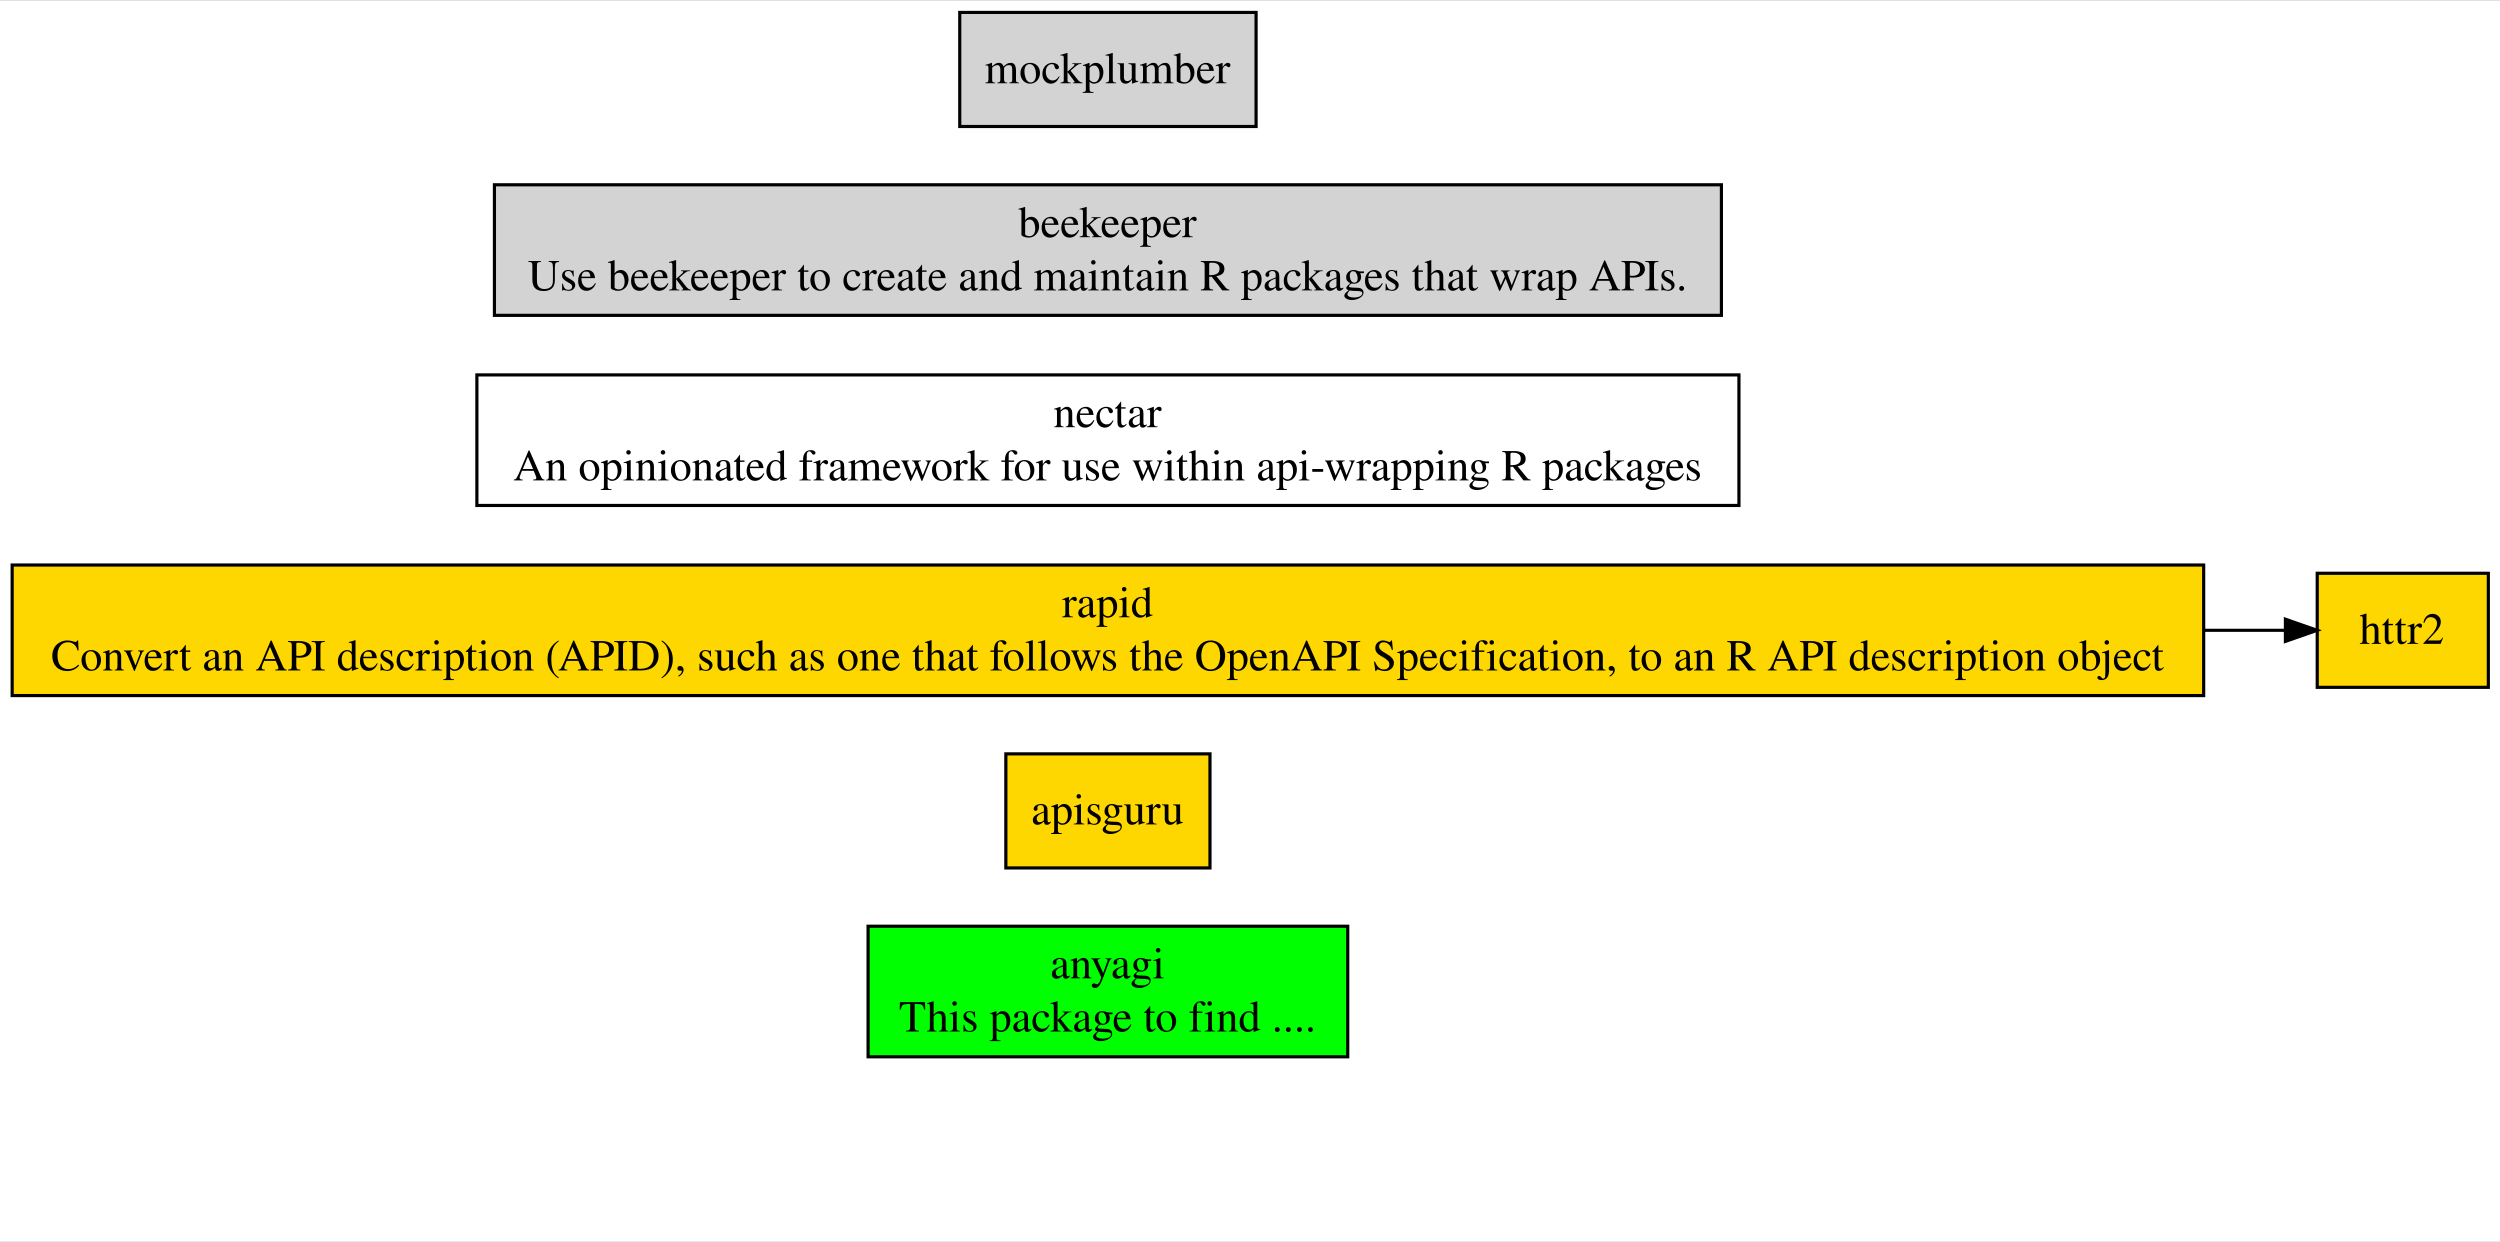 <?xml version="1.0" encoding="UTF-8"?>
<svg xmlns="http://www.w3.org/2000/svg" xmlns:xlink="http://www.w3.org/1999/xlink" width="789pt" height="392pt" viewBox="0 0 789 392" version="1.1">
<rect x="0" y="0" width="789" height="392" fill="#808080" stroke="none"/>
<defs>
<g>
<symbol overflow="visible" id="glyph0-0">
<path style="stroke:none;" d=""/>
</symbol>
<symbol overflow="visible" id="glyph0-1">
<path style="stroke:none;" d="M 6.188 -0.922 C 5.953 -0.734 5.781 -0.656 5.578 -0.656 C 5.25 -0.656 5.156 -0.859 5.156 -1.469 L 5.156 -4.203 C 5.156 -4.922 5.078 -5.328 4.875 -5.672 C 4.562 -6.172 3.969 -6.438 3.141 -6.438 C 1.812 -6.438 0.781 -5.75 0.781 -4.875 C 0.781 -4.547 1.047 -4.266 1.391 -4.266 C 1.719 -4.266 2.016 -4.547 2.016 -4.859 C 2.016 -4.906 2 -4.984 1.984 -5.078 C 1.953 -5.203 1.953 -5.312 1.953 -5.422 C 1.953 -5.797 2.391 -6.109 2.953 -6.109 C 3.641 -6.109 4.016 -5.703 4.016 -4.938 L 4.016 -4.094 C 1.875 -3.234 1.625 -3.109 1.016 -2.578 C 0.719 -2.297 0.516 -1.812 0.516 -1.359 C 0.516 -0.469 1.141 0.141 1.984 0.141 C 2.609 0.141 3.172 -0.156 4.031 -0.875 C 4.109 -0.141 4.359 0.141 4.922 0.141 C 5.406 0.141 5.703 -0.031 6.188 -0.562 Z M 4.016 -1.719 C 4.016 -1.297 3.953 -1.141 3.656 -0.984 C 3.297 -0.781 2.922 -0.672 2.625 -0.672 C 2.141 -0.672 1.75 -1.141 1.75 -1.75 L 1.75 -1.812 C 1.766 -2.641 2.375 -3.172 4.016 -3.75 Z M 4.016 -1.719 "/>
</symbol>
<symbol overflow="visible" id="glyph0-2">
<path style="stroke:none;" d="M 0.25 0 L 3.219 0 L 3.219 -0.203 C 2.516 -0.25 2.297 -0.438 2.297 -0.938 L 2.297 -4.875 C 2.969 -5.5 3.281 -5.672 3.734 -5.672 C 4.422 -5.672 4.766 -5.234 4.766 -4.312 L 4.766 -1.391 C 4.734 -0.469 4.562 -0.25 3.875 -0.203 L 3.875 0 L 6.797 0 L 6.797 -0.203 C 6.109 -0.281 5.953 -0.453 5.938 -1.141 L 5.938 -4.344 C 5.938 -5.656 5.312 -6.438 4.281 -6.438 C 3.641 -6.438 3.203 -6.203 2.25 -5.312 L 2.25 -6.406 L 2.156 -6.438 C 1.422 -6.172 0.953 -6.016 0.219 -5.812 L 0.219 -5.578 C 0.328 -5.609 0.453 -5.625 0.609 -5.625 C 1 -5.625 1.125 -5.422 1.125 -4.734 L 1.125 -1.266 C 1.109 -0.438 0.953 -0.25 0.25 -0.203 Z M 0.25 0 "/>
</symbol>
<symbol overflow="visible" id="glyph0-3">
<path style="stroke:none;" d="M 6.656 -6.297 L 4.766 -6.297 L 4.766 -6.094 C 5.203 -6.094 5.438 -5.969 5.438 -5.734 C 5.438 -5.688 5.422 -5.594 5.375 -5.5 L 4.016 -1.641 L 2.406 -5.188 C 2.328 -5.375 2.266 -5.578 2.266 -5.719 C 2.266 -5.969 2.484 -6.062 3.078 -6.094 L 3.078 -6.297 L 0.203 -6.297 L 0.203 -6.109 C 0.562 -6.047 0.797 -5.891 0.906 -5.656 L 2.5 -2.219 C 2.672 -1.828 2.688 -1.812 2.766 -1.688 C 3.156 -0.984 3.375 -0.469 3.375 -0.25 C 3.375 -0.031 3.047 0.828 2.812 1.266 C 2.609 1.609 2.312 1.875 2.109 1.875 C 2.031 1.875 1.906 1.844 1.75 1.781 C 1.5 1.688 1.25 1.625 1.016 1.625 C 0.688 1.625 0.422 1.891 0.422 2.234 C 0.422 2.703 0.859 3.047 1.453 3.047 C 2.406 3.047 3.047 2.281 3.828 0.25 L 5.984 -5.453 C 6.156 -5.906 6.312 -6.047 6.656 -6.094 Z M 6.656 -6.297 "/>
</symbol>
<symbol overflow="visible" id="glyph0-4">
<path style="stroke:none;" d="M 6.578 -5.438 L 6.578 -5.984 L 5.5 -5.984 C 5.203 -5.984 5.016 -6.016 4.734 -6.125 L 4.422 -6.234 C 4.062 -6.375 3.672 -6.438 3.297 -6.438 C 2 -6.438 0.969 -5.453 0.969 -4.156 C 0.969 -3.281 1.328 -2.75 2.266 -2.281 L 1.906 -1.953 C 1.609 -1.672 1.438 -1.516 1.406 -1.453 C 1.109 -1.141 1.016 -1 1.016 -0.75 C 1.016 -0.453 1.172 -0.297 1.766 -0.016 C 0.75 0.719 0.391 1.172 0.391 1.688 C 0.391 2.438 1.469 3.047 2.812 3.047 C 3.859 3.047 4.953 2.688 5.688 2.094 C 6.219 1.672 6.453 1.219 6.453 0.688 C 6.453 -0.188 5.797 -0.75 4.766 -0.812 L 2.953 -0.891 C 2.203 -0.922 1.859 -1.047 1.859 -1.281 C 1.859 -1.547 2.328 -2.047 2.703 -2.156 C 3.203 -2.109 3.469 -2.094 3.5 -2.094 C 4.016 -2.094 4.578 -2.297 5.016 -2.672 C 5.469 -3.062 5.688 -3.562 5.688 -4.25 C 5.688 -4.656 5.609 -4.984 5.422 -5.438 Z M 2.062 0.031 C 2.531 0.125 3.625 0.203 4.344 0.203 C 5.594 0.203 6.062 0.391 6.062 0.891 C 6.062 1.703 5 2.25 3.422 2.25 C 2.172 2.25 1.375 1.844 1.375 1.234 C 1.375 0.906 1.5 0.703 2.062 0.031 Z M 2.125 -4.734 C 2.125 -5.562 2.516 -6.047 3.156 -6.047 C 3.594 -6.047 3.969 -5.812 4.188 -5.391 C 4.453 -4.906 4.609 -4.266 4.609 -3.703 C 4.609 -2.922 4.219 -2.438 3.562 -2.438 C 2.703 -2.438 2.125 -3.344 2.125 -4.688 Z M 2.125 -4.734 "/>
</symbol>
<symbol overflow="visible" id="glyph0-5">
<path style="stroke:none;" d="M 0.219 0 L 3.547 0 L 3.547 -0.203 C 2.625 -0.281 2.516 -0.406 2.5 -1.422 L 2.5 -6.391 L 2.453 -6.438 L 0.281 -5.672 L 0.281 -5.453 L 0.391 -5.469 C 0.562 -5.5 0.734 -5.516 0.875 -5.516 C 1.203 -5.516 1.328 -5.297 1.328 -4.672 L 1.328 -1.422 C 1.297 -0.391 1.172 -0.25 0.219 -0.203 Z M 1.797 -9.562 C 1.406 -9.562 1.094 -9.234 1.094 -8.844 C 1.094 -8.438 1.406 -8.141 1.797 -8.141 C 2.219 -8.141 2.516 -8.438 2.516 -8.844 C 2.516 -9.25 2.203 -9.562 1.797 -9.562 Z M 1.797 -9.562 "/>
</symbol>
<symbol overflow="visible" id="glyph0-6">
<path style="stroke:none;" d="M 6.328 -0.266 C 5.188 -0.328 5 -0.484 4.984 -1.531 L 4.984 -8.688 L 5.734 -8.688 C 7.359 -8.656 7.656 -8.406 7.969 -6.891 L 8.297 -6.891 L 8.219 -9.266 L 0.328 -9.266 L 0.234 -6.891 L 0.578 -6.891 C 0.891 -8.406 1.188 -8.656 2.797 -8.688 L 3.562 -8.688 L 3.562 -1.688 C 3.547 -0.469 3.422 -0.344 2.234 -0.266 L 2.234 0 L 6.328 0 Z M 6.328 -0.266 "/>
</symbol>
<symbol overflow="visible" id="glyph0-7">
<path style="stroke:none;" d="M 6.812 -0.203 C 6.062 -0.344 5.984 -0.438 5.984 -1.422 L 5.984 -4.219 C 5.984 -5.688 5.406 -6.438 4.25 -6.438 C 3.438 -6.438 2.844 -6.109 2.203 -5.266 L 2.203 -9.516 L 2.125 -9.562 C 1.641 -9.391 1.281 -9.281 0.516 -9.062 L 0.141 -8.953 L 0.141 -8.719 C 0.203 -8.734 0.219 -8.734 0.312 -8.734 C 0.906 -8.734 1.016 -8.625 1.016 -8.016 L 1.016 -1.422 C 1 -0.422 0.922 -0.312 0.125 -0.203 L 0.125 0 L 3.156 0 L 3.156 -0.203 C 2.344 -0.281 2.219 -0.438 2.203 -1.422 L 2.203 -4.797 C 2.781 -5.453 3.203 -5.688 3.766 -5.688 C 4.453 -5.688 4.797 -5.188 4.797 -4.203 L 4.797 -1.422 C 4.781 -0.438 4.641 -0.281 3.844 -0.203 L 3.844 0 L 6.812 0 Z M 6.812 -0.203 "/>
</symbol>
<symbol overflow="visible" id="glyph0-8">
<path style="stroke:none;" d="M 4.406 -4.391 L 4.359 -6.312 L 4.203 -6.312 C 4.125 -6.203 4.062 -6.156 3.969 -6.156 C 3.891 -6.156 3.75 -6.188 3.594 -6.266 C 3.281 -6.375 2.953 -6.438 2.625 -6.438 C 1.516 -6.438 0.719 -5.719 0.719 -4.703 C 0.719 -3.922 1.156 -3.359 2.359 -2.688 L 3.156 -2.219 C 3.656 -1.953 3.891 -1.609 3.891 -1.172 C 3.891 -0.562 3.438 -0.172 2.734 -0.172 C 1.766 -0.172 1.281 -0.703 0.953 -2.125 L 0.734 -2.125 L 0.734 0.062 L 0.906 0.062 C 1.016 -0.078 1.062 -0.109 1.234 -0.109 C 1.391 -0.109 1.547 -0.078 1.875 0 C 2.25 0.078 2.625 0.141 2.891 0.141 C 3.984 0.141 4.875 -0.672 4.875 -1.656 C 4.875 -2.359 4.531 -2.812 3.703 -3.312 L 2.188 -4.219 C 1.797 -4.453 1.578 -4.781 1.578 -5.172 C 1.578 -5.734 2.016 -6.125 2.656 -6.125 C 3.453 -6.125 3.875 -5.656 4.203 -4.391 Z M 4.406 -4.391 "/>
</symbol>
<symbol overflow="visible" id="glyph0-9">
<path style="stroke:none;" d=""/>
</symbol>
<symbol overflow="visible" id="glyph0-10">
<path style="stroke:none;" d="M 0.062 3.031 L 3.453 3.031 L 3.453 2.781 C 2.406 2.766 2.234 2.625 2.219 1.734 L 2.219 -0.469 C 2.734 0 3.047 0.141 3.641 0.141 C 5.312 0.141 6.578 -1.422 6.578 -3.453 C 6.578 -5.188 5.594 -6.438 4.234 -6.438 C 3.453 -6.438 2.844 -6.109 2.219 -5.328 L 2.219 -6.406 L 2.141 -6.438 C 1.391 -6.141 0.891 -5.969 0.125 -5.719 L 0.125 -5.5 C 0.25 -5.516 0.344 -5.516 0.469 -5.516 C 0.953 -5.516 1.047 -5.375 1.047 -4.719 L 1.047 1.828 C 1.047 2.578 0.891 2.719 0.062 2.797 Z M 2.219 -4.672 C 2.219 -5.094 3.016 -5.594 3.656 -5.594 C 4.688 -5.594 5.375 -4.531 5.375 -2.891 C 5.375 -1.359 4.688 -0.312 3.688 -0.312 C 3.031 -0.312 2.219 -0.812 2.219 -1.234 Z M 2.219 -4.672 "/>
</symbol>
<symbol overflow="visible" id="glyph0-11">
<path style="stroke:none;" d="M 5.578 -2.188 C 4.906 -1.203 4.391 -0.875 3.594 -0.875 C 2.312 -0.875 1.422 -1.984 1.422 -3.594 C 1.422 -5.047 2.203 -6.031 3.328 -6.031 C 3.844 -6.031 4.016 -5.891 4.156 -5.359 L 4.234 -5.047 C 4.359 -4.641 4.609 -4.406 4.906 -4.406 C 5.281 -4.406 5.578 -4.672 5.578 -5 C 5.578 -5.781 4.594 -6.438 3.422 -6.438 C 2.734 -6.438 2.016 -6.156 1.438 -5.656 C 0.734 -5.047 0.344 -4.094 0.344 -2.969 C 0.344 -1.156 1.453 0.141 3.016 0.141 C 3.641 0.141 4.203 -0.078 4.703 -0.516 C 5.078 -0.844 5.344 -1.234 5.766 -2.062 Z M 5.578 -2.188 "/>
</symbol>
<symbol overflow="visible" id="glyph0-12">
<path style="stroke:none;" d="M 0.094 0 L 3.375 0 L 3.375 -0.203 L 3.094 -0.219 C 2.5 -0.266 2.344 -0.422 2.328 -0.938 L 2.328 -3.516 L 4.281 -0.891 C 4.344 -0.828 4.375 -0.75 4.422 -0.719 C 4.531 -0.578 4.578 -0.484 4.578 -0.422 C 4.578 -0.297 4.453 -0.203 4.281 -0.203 L 4.016 -0.203 L 4.016 0 L 7.062 0 L 7.062 -0.203 C 6.453 -0.25 6.016 -0.516 5.438 -1.234 L 3.297 -3.953 L 3.703 -4.328 C 5.453 -5.891 5.828 -6.125 6.719 -6.094 L 6.719 -6.297 L 3.859 -6.297 L 3.859 -6.109 C 4.406 -6.094 4.562 -6.031 4.562 -5.859 C 4.562 -5.719 4.438 -5.547 4.234 -5.359 L 2.328 -3.656 L 2.328 -9.531 L 2.266 -9.562 C 1.719 -9.391 1.312 -9.266 0.516 -9.062 L 0.094 -8.953 L 0.094 -8.719 C 0.281 -8.734 0.406 -8.75 0.547 -8.75 C 1.016 -8.75 1.141 -8.562 1.141 -7.891 L 1.141 -1.141 C 1.141 -0.406 1.094 -0.359 0.094 -0.203 Z M 0.094 0 "/>
</symbol>
<symbol overflow="visible" id="glyph0-13">
<path style="stroke:none;" d="M 5.719 -2.297 C 5.047 -1.234 4.438 -0.828 3.547 -0.828 C 2.75 -0.828 2.141 -1.234 1.734 -2.031 C 1.484 -2.562 1.391 -3.016 1.359 -3.875 L 5.672 -3.875 C 5.562 -4.781 5.422 -5.188 5.062 -5.641 C 4.641 -6.141 4 -6.438 3.281 -6.438 C 2.578 -6.438 1.922 -6.188 1.391 -5.719 C 0.734 -5.141 0.344 -4.141 0.344 -3 C 0.344 -1.062 1.359 0.141 2.969 0.141 C 4.297 0.141 5.344 -0.688 5.938 -2.203 Z M 1.391 -4.328 C 1.547 -5.422 2.016 -5.938 2.875 -5.938 C 3.719 -5.938 4.062 -5.547 4.234 -4.328 Z M 1.391 -4.328 "/>
</symbol>
<symbol overflow="visible" id="glyph0-14">
<path style="stroke:none;" d="M 3.562 -6.297 L 2.156 -6.297 L 2.156 -7.922 C 2.156 -8.062 2.125 -8.109 2.062 -8.109 C 1.25 -6.938 0.828 -6.453 0.422 -6.219 C 0.266 -6.125 0.188 -6.031 0.188 -5.953 C 0.188 -5.906 0.203 -5.875 0.234 -5.859 L 0.984 -5.859 L 0.984 -1.641 C 0.984 -0.469 1.406 0.141 2.219 0.141 C 2.906 0.141 3.438 -0.203 3.906 -0.922 L 3.719 -1.078 C 3.422 -0.719 3.188 -0.594 2.891 -0.594 C 2.359 -0.594 2.156 -0.969 2.156 -1.844 L 2.156 -5.859 L 3.562 -5.859 Z M 3.562 -6.297 "/>
</symbol>
<symbol overflow="visible" id="glyph0-15">
<path style="stroke:none;" d="M 3.5 -6.438 C 1.672 -6.438 0.406 -5.094 0.406 -3.156 C 0.406 -1.266 1.703 0.141 3.469 0.141 C 5.234 0.141 6.578 -1.328 6.578 -3.281 C 6.578 -5.125 5.297 -6.438 3.5 -6.438 Z M 3.312 -6.047 C 4.5 -6.047 5.312 -4.703 5.312 -2.781 C 5.312 -1.188 4.688 -0.25 3.641 -0.25 C 3.094 -0.25 2.578 -0.594 2.281 -1.141 C 1.891 -1.875 1.672 -2.859 1.672 -3.844 C 1.672 -5.188 2.312 -6.047 3.312 -6.047 Z M 3.312 -6.047 "/>
</symbol>
<symbol overflow="visible" id="glyph0-16">
<path style="stroke:none;" d="M 4.328 -6.297 L 2.609 -6.297 L 2.609 -7.922 C 2.609 -8.75 2.875 -9.172 3.406 -9.172 C 3.703 -9.172 3.891 -9.031 4.141 -8.625 C 4.375 -8.266 4.531 -8.125 4.781 -8.125 C 5.109 -8.125 5.359 -8.375 5.359 -8.688 C 5.359 -9.203 4.75 -9.562 3.906 -9.562 C 3.031 -9.562 2.297 -9.188 1.938 -8.547 C 1.562 -7.922 1.453 -7.422 1.438 -6.297 L 0.297 -6.297 L 0.297 -5.859 L 1.438 -5.859 L 1.438 -1.453 C 1.406 -0.406 1.281 -0.25 0.281 -0.203 L 0.281 0 L 3.922 0 L 3.922 -0.203 C 2.766 -0.25 2.625 -0.406 2.625 -1.453 L 2.625 -5.859 L 4.328 -5.859 Z M 4.328 -6.297 "/>
</symbol>
<symbol overflow="visible" id="glyph0-17">
<path style="stroke:none;" d="M 6.875 -0.812 C 6.688 -0.797 6.609 -0.797 6.547 -0.797 C 6.062 -0.797 5.938 -0.953 5.938 -1.594 L 5.938 -9.531 L 5.859 -9.562 C 5.203 -9.344 4.734 -9.188 3.812 -8.953 L 3.812 -8.719 C 3.922 -8.734 3.984 -8.734 4.109 -8.734 C 4.641 -8.734 4.766 -8.594 4.766 -8.016 L 4.766 -5.844 C 4.234 -6.281 3.844 -6.438 3.297 -6.438 C 1.688 -6.438 0.375 -4.859 0.375 -2.875 C 0.375 -1.078 1.406 0.141 2.969 0.141 C 3.75 0.141 4.281 -0.141 4.766 -0.797 L 4.766 0.094 L 4.812 0.141 L 6.875 -0.594 Z M 4.766 -1.422 C 4.766 -1.328 4.656 -1.156 4.516 -1.016 C 4.281 -0.734 3.922 -0.594 3.516 -0.594 C 2.344 -0.594 1.578 -1.703 1.578 -3.438 C 1.578 -5.016 2.266 -6.047 3.328 -6.047 C 4.094 -6.047 4.766 -5.391 4.766 -4.641 Z M 4.766 -1.422 "/>
</symbol>
<symbol overflow="visible" id="glyph0-18">
<path style="stroke:none;" d="M 1.75 -1.406 C 1.328 -1.406 0.984 -1.047 0.984 -0.609 C 0.984 -0.203 1.328 0.156 1.734 0.156 C 2.172 0.156 2.531 -0.188 2.531 -0.609 C 2.531 -1.031 2.172 -1.406 1.75 -1.406 Z M 1.75 -1.406 "/>
</symbol>
<symbol overflow="visible" id="glyph0-19">
<path style="stroke:none;" d="M 6.703 -0.703 L 6.641 -0.703 C 5.953 -0.734 5.859 -0.844 5.844 -1.5 L 5.844 -6.297 L 3.625 -6.297 L 3.625 -6.062 C 4.5 -6.016 4.656 -5.875 4.656 -5.188 L 4.656 -1.891 C 4.656 -1.5 4.594 -1.297 4.391 -1.141 C 4.016 -0.844 3.578 -0.672 3.156 -0.672 C 2.625 -0.672 2.172 -1.141 2.172 -1.734 L 2.172 -6.297 L 0.125 -6.297 L 0.125 -6.109 C 0.781 -6.078 0.984 -5.875 1 -5.203 L 1 -1.688 C 1 -0.578 1.672 0.141 2.688 0.141 C 3.203 0.141 3.75 -0.078 4.125 -0.469 L 4.734 -1.062 L 4.734 0.094 L 4.781 0.125 C 5.484 -0.156 5.984 -0.312 6.703 -0.5 Z M 6.703 -0.703 "/>
</symbol>
<symbol overflow="visible" id="glyph0-20">
<path style="stroke:none;" d="M 0.062 0 L 3.438 0 L 3.438 -0.203 C 2.484 -0.234 2.266 -0.438 2.234 -1.266 L 2.234 -4.406 C 2.234 -4.859 2.828 -5.562 3.219 -5.562 C 3.297 -5.562 3.438 -5.484 3.578 -5.344 C 3.797 -5.141 3.969 -5.062 4.141 -5.062 C 4.484 -5.062 4.688 -5.312 4.688 -5.703 C 4.688 -6.156 4.391 -6.438 3.922 -6.438 C 3.328 -6.438 2.938 -6.125 2.234 -5.125 L 2.234 -6.406 L 2.172 -6.438 C 1.391 -6.125 0.875 -5.938 0.094 -5.688 L 0.094 -5.453 C 0.297 -5.5 0.422 -5.516 0.594 -5.516 C 0.938 -5.516 1.062 -5.297 1.062 -4.672 L 1.062 -1.172 C 1.031 -0.453 0.953 -0.359 0.062 -0.203 Z M 0.062 0 "/>
</symbol>
<symbol overflow="visible" id="glyph0-21">
<path style="stroke:none;" d="M 6.656 -1.922 L 6.469 -1.984 C 5.953 -1.172 5.797 -1.078 5.141 -1.062 L 1.797 -1.062 L 4.141 -3.531 C 5.391 -4.828 5.938 -5.891 5.938 -6.984 C 5.938 -8.391 4.797 -9.469 3.344 -9.469 C 2.578 -9.469 1.844 -9.156 1.328 -8.594 C 0.875 -8.125 0.672 -7.672 0.438 -6.672 L 0.734 -6.609 C 1.281 -7.984 1.781 -8.422 2.766 -8.422 C 3.953 -8.422 4.734 -7.625 4.734 -6.453 C 4.734 -5.344 4.094 -4.062 2.906 -2.812 L 0.422 -0.172 L 0.422 0 L 5.875 0 Z M 6.656 -1.922 "/>
</symbol>
<symbol overflow="visible" id="glyph0-22">
<path style="stroke:none;" d="M 8.688 -6.312 L 8.547 -9.469 L 8.266 -9.469 C 8.172 -9.172 7.953 -9 7.672 -9 C 7.547 -9 7.344 -9.047 7.125 -9.109 C 6.438 -9.359 5.734 -9.469 5.078 -9.469 C 3.938 -9.469 2.766 -9.031 1.906 -8.266 C 0.922 -7.391 0.391 -6.109 0.391 -4.562 C 0.391 -1.703 2.25 0.203 5.047 0.203 C 6.625 0.203 8.016 -0.453 8.859 -1.578 L 8.609 -1.828 C 7.594 -0.844 6.656 -0.422 5.484 -0.422 C 4.609 -0.422 3.828 -0.703 3.219 -1.234 C 2.453 -1.922 2.016 -3.172 2.016 -4.75 C 2.016 -7.281 3.312 -8.906 5.344 -8.906 C 6.141 -8.906 6.875 -8.609 7.438 -8.062 C 7.875 -7.609 8.094 -7.219 8.359 -6.312 Z M 8.688 -6.312 "/>
</symbol>
<symbol overflow="visible" id="glyph0-23">
<path style="stroke:none;" d="M 6.672 -6.297 L 4.734 -6.297 L 4.734 -6.094 C 5.188 -6.047 5.391 -5.906 5.391 -5.641 C 5.391 -5.5 5.359 -5.359 5.312 -5.219 L 3.922 -1.594 L 2.484 -5.188 C 2.406 -5.375 2.359 -5.578 2.359 -5.703 C 2.359 -5.953 2.516 -6.047 3.016 -6.094 L 3.016 -6.297 L 0.266 -6.297 L 0.266 -6.094 C 0.797 -6.062 0.891 -5.922 1.547 -4.484 L 3.219 -0.469 C 3.25 -0.375 3.297 -0.281 3.328 -0.172 C 3.375 -0.062 3.422 0.047 3.453 0.109 C 3.484 0.172 3.547 0.203 3.578 0.203 C 3.672 0.203 3.766 0.016 3.969 -0.5 L 5.766 -5 C 6.172 -5.953 6.266 -6.047 6.672 -6.094 Z M 6.672 -6.297 "/>
</symbol>
<symbol overflow="visible" id="glyph0-24">
<path style="stroke:none;" d="M 9.891 -0.266 C 9.25 -0.312 9.109 -0.453 8.625 -1.484 L 5.141 -9.438 L 4.859 -9.438 L 1.953 -2.562 C 1.047 -0.516 0.875 -0.297 0.203 -0.266 L 0.203 0 L 2.984 0 L 2.984 -0.266 C 2.312 -0.266 2.031 -0.438 2.031 -0.844 C 2.031 -1.016 2.078 -1.203 2.141 -1.391 L 2.781 -3.031 L 6.453 -3.031 L 7.031 -1.688 C 7.203 -1.297 7.297 -0.938 7.297 -0.734 C 7.297 -0.391 7.062 -0.281 6.312 -0.266 L 6.312 0 L 9.891 0 Z M 3.031 -3.594 L 4.641 -7.453 L 6.266 -3.594 Z M 3.031 -3.594 "/>
</symbol>
<symbol overflow="visible" id="glyph0-25">
<path style="stroke:none;" d="M 0.219 -9 C 1.266 -8.891 1.391 -8.766 1.406 -7.734 L 1.406 -1.688 C 1.391 -0.484 1.281 -0.359 0.219 -0.266 L 0.219 0 L 4.141 0 L 4.141 -0.266 C 3.031 -0.297 2.844 -0.484 2.828 -1.531 L 2.828 -4.078 C 3.188 -4.047 3.438 -4.031 3.797 -4.031 C 4.906 -4.031 5.641 -4.172 6.25 -4.516 C 7.078 -4.953 7.594 -5.812 7.594 -6.734 C 7.594 -7.328 7.391 -7.859 7.016 -8.266 C 6.453 -8.875 5.234 -9.266 3.922 -9.266 L 0.219 -9.266 Z M 2.828 -8.281 C 2.828 -8.656 2.922 -8.75 3.297 -8.75 C 5.188 -8.75 6.062 -8.094 6.062 -6.656 C 6.062 -5.297 5.234 -4.594 3.625 -4.594 C 3.344 -4.594 3.156 -4.609 2.828 -4.641 Z M 2.828 -8.281 "/>
</symbol>
<symbol overflow="visible" id="glyph0-26">
<path style="stroke:none;" d="M 0.25 0 L 4.406 0 L 4.406 -0.266 C 3.266 -0.297 3.062 -0.484 3.031 -1.531 L 3.031 -7.734 C 3.062 -8.797 3.25 -8.953 4.406 -9 L 4.406 -9.266 L 0.25 -9.266 L 0.25 -9 C 1.438 -8.938 1.594 -8.797 1.609 -7.734 L 1.609 -1.531 C 1.594 -0.469 1.422 -0.312 0.25 -0.266 Z M 0.25 0 "/>
</symbol>
<symbol overflow="visible" id="glyph0-27">
<path style="stroke:none;" d="M 4.125 -9.469 C 3.094 -8.781 2.672 -8.422 2.156 -7.781 C 1.156 -6.562 0.672 -5.172 0.672 -3.531 C 0.672 -1.734 1.188 -0.375 2.422 1.047 C 3 1.719 3.359 2.031 4.094 2.484 L 4.25 2.25 C 3.141 1.375 2.75 0.875 2.359 -0.172 C 2.031 -1.109 1.875 -2.156 1.875 -3.562 C 1.875 -5.047 2.062 -6.203 2.438 -7.062 C 2.828 -7.922 3.25 -8.422 4.25 -9.234 Z M 4.125 -9.469 "/>
</symbol>
<symbol overflow="visible" id="glyph0-28">
<path style="stroke:none;" d="M 0.219 0 L 4.203 0 C 5.828 0 7.297 -0.469 8.156 -1.25 C 9.078 -2.078 9.594 -3.312 9.594 -4.672 C 9.594 -5.938 9.188 -7.031 8.406 -7.797 C 7.453 -8.766 5.922 -9.266 4 -9.266 L 0.219 -9.266 L 0.219 -9 C 1.328 -8.906 1.438 -8.797 1.453 -7.734 L 1.453 -1.531 C 1.438 -0.5 1.281 -0.344 0.219 -0.266 Z M 2.891 -8.203 C 2.891 -8.641 3.031 -8.75 3.609 -8.75 C 4.828 -8.75 5.719 -8.531 6.391 -8.047 C 7.484 -7.297 8.062 -6.094 8.062 -4.578 C 8.062 -2.922 7.484 -1.75 6.359 -1.094 C 5.641 -0.688 4.828 -0.516 3.609 -0.516 C 3.047 -0.516 2.891 -0.641 2.891 -1.094 Z M 2.891 -8.203 "/>
</symbol>
<symbol overflow="visible" id="glyph0-29">
<path style="stroke:none;" d="M 0.531 2.484 C 1.562 1.797 1.984 1.438 2.5 0.797 C 3.5 -0.422 3.984 -1.812 3.984 -3.453 C 3.984 -5.25 3.469 -6.609 2.234 -8.031 C 1.672 -8.703 1.297 -9.016 0.578 -9.469 L 0.406 -9.234 C 1.531 -8.359 1.906 -7.875 2.297 -6.812 C 2.625 -5.875 2.781 -4.828 2.781 -3.422 C 2.781 -1.953 2.609 -0.797 2.219 0.062 C 1.844 0.922 1.406 1.438 0.406 2.25 Z M 0.531 2.484 "/>
</symbol>
<symbol overflow="visible" id="glyph0-30">
<path style="stroke:none;" d="M 1.156 1.969 C 2.094 1.516 2.734 0.656 2.734 -0.188 C 2.734 -0.875 2.234 -1.422 1.609 -1.422 C 1.125 -1.422 0.781 -1.109 0.781 -0.625 C 0.781 -0.188 1.094 0.078 1.609 0.078 C 1.703 0.078 1.812 0.062 1.891 0.062 C 1.953 0.031 1.969 0.031 1.984 0.031 C 2.094 0.031 2.188 0.109 2.188 0.219 C 2.188 0.672 1.797 1.188 1.031 1.703 Z M 1.156 1.969 "/>
</symbol>
<symbol overflow="visible" id="glyph0-31">
<path style="stroke:none;" d="M 0.297 0 L 3.594 0 L 3.594 -0.203 C 2.719 -0.25 2.562 -0.391 2.547 -1.172 L 2.547 -9.531 L 2.484 -9.562 C 1.781 -9.344 1.266 -9.188 0.266 -8.953 L 0.266 -8.719 L 0.344 -8.719 C 0.5 -8.734 0.672 -8.75 0.781 -8.75 C 1.234 -8.75 1.375 -8.547 1.375 -7.891 L 1.375 -1.219 C 1.359 -0.469 1.156 -0.266 0.297 -0.203 Z M 0.297 0 "/>
</symbol>
<symbol overflow="visible" id="glyph0-32">
<path style="stroke:none;" d="M 8 -6.297 L 8 -6.094 C 8.469 -5.984 8.609 -5.891 8.609 -5.656 C 8.609 -5.453 8.531 -5.109 8.375 -4.734 L 7.109 -1.625 L 5.938 -4.766 C 5.703 -5.406 5.703 -5.406 5.703 -5.594 C 5.703 -5.891 5.859 -5.984 6.516 -6.094 L 6.516 -6.297 L 3.672 -6.297 L 3.672 -6.094 C 4.188 -6.031 4.359 -5.859 4.641 -5.125 C 4.703 -4.922 4.828 -4.578 4.906 -4.344 L 3.641 -1.547 L 2.25 -5.203 C 2.203 -5.344 2.172 -5.484 2.172 -5.625 C 2.172 -5.922 2.328 -6.031 2.812 -6.094 L 2.812 -6.297 L 0.297 -6.297 L 0.297 -6.094 C 0.609 -6.062 0.734 -5.922 1.031 -5.203 L 2.922 -0.422 C 3.094 0.016 3.203 0.203 3.297 0.203 C 3.359 0.203 3.469 0.031 3.641 -0.344 L 5.203 -3.703 L 6.484 -0.406 C 6.688 0.125 6.719 0.203 6.812 0.203 C 6.922 0.203 6.984 0.062 7.203 -0.484 L 9.141 -5.328 C 9.391 -5.922 9.438 -5.984 9.719 -6.094 L 9.719 -6.297 Z M 8 -6.297 "/>
</symbol>
<symbol overflow="visible" id="glyph0-33">
<path style="stroke:none;" d="M 5.047 -9.469 C 2.375 -9.469 0.469 -7.469 0.469 -4.641 C 0.469 -3.312 0.922 -2.031 1.688 -1.234 C 2.484 -0.344 3.734 0.203 4.969 0.203 C 7.734 0.203 9.625 -1.75 9.625 -4.578 C 9.625 -5.969 9.219 -7.172 8.453 -8 C 7.578 -8.953 6.391 -9.469 5.047 -9.469 Z M 5.047 -8.953 C 5.703 -8.953 6.344 -8.703 6.844 -8.266 C 7.609 -7.578 8.031 -6.266 8.031 -4.594 C 8.031 -3.766 7.875 -2.797 7.578 -2.078 C 7.453 -1.719 7.203 -1.375 6.891 -1.047 C 6.391 -0.562 5.766 -0.312 5.031 -0.312 C 4.375 -0.312 3.75 -0.562 3.25 -1 C 2.531 -1.641 2.078 -3.047 2.078 -4.609 C 2.078 -6.031 2.469 -7.391 3.047 -8.047 C 3.594 -8.656 4.281 -8.953 5.047 -8.953 Z M 5.047 -8.953 "/>
</symbol>
<symbol overflow="visible" id="glyph0-34">
<path style="stroke:none;" d="M 6.266 -9.469 L 5.969 -9.469 C 5.906 -9.156 5.75 -8.984 5.516 -8.984 C 5.375 -8.984 5.141 -9.047 4.906 -9.156 C 4.375 -9.359 3.859 -9.469 3.406 -9.469 C 2.812 -9.469 2.203 -9.219 1.734 -8.812 C 1.25 -8.391 1 -7.797 1 -7.062 C 1 -5.953 1.609 -5.172 3.172 -4.344 C 4.188 -3.797 4.906 -3.234 5.266 -2.703 C 5.391 -2.516 5.453 -2.219 5.453 -1.875 C 5.453 -0.953 4.766 -0.312 3.734 -0.312 C 2.484 -0.312 1.609 -1.078 0.906 -2.781 L 0.594 -2.781 L 1.016 0.188 L 1.312 0.188 C 1.328 -0.078 1.5 -0.281 1.703 -0.281 C 1.859 -0.281 2.094 -0.219 2.359 -0.125 C 2.891 0.078 3.469 0.203 4.016 0.203 C 5.641 0.203 6.875 -0.906 6.875 -2.359 C 6.875 -3.516 6.109 -4.406 4.25 -5.422 C 2.781 -6.219 2.203 -6.828 2.203 -7.609 C 2.203 -8.375 2.781 -8.891 3.656 -8.891 C 4.281 -8.891 4.875 -8.625 5.359 -8.125 C 5.797 -7.672 5.984 -7.312 6.219 -6.484 L 6.562 -6.484 Z M 6.266 -9.469 "/>
</symbol>
<symbol overflow="visible" id="glyph0-35">
<path style="stroke:none;" d="M 9.219 -0.266 C 8.688 -0.312 8.406 -0.453 8.016 -0.922 L 5.125 -4.469 C 6.906 -4.812 7.656 -5.516 7.656 -6.797 C 7.656 -7.406 7.469 -7.922 7.109 -8.328 C 6.578 -8.906 5.406 -9.266 4.109 -9.266 L 0.234 -9.266 L 0.234 -9 C 1.281 -8.891 1.406 -8.766 1.422 -7.734 L 1.422 -1.688 C 1.406 -0.484 1.281 -0.344 0.234 -0.266 L 0.234 0 L 4.109 0 L 4.109 -0.266 C 3.031 -0.344 2.875 -0.5 2.859 -1.531 L 2.859 -4.281 L 3.641 -4.312 L 6.969 0 L 9.219 0 Z M 2.859 -8.25 C 2.859 -8.641 3.016 -8.75 3.562 -8.75 C 5.312 -8.75 6.125 -8.141 6.125 -6.828 C 6.125 -6.125 5.844 -5.547 5.328 -5.281 C 4.688 -4.906 4.203 -4.828 2.859 -4.797 Z M 2.859 -8.25 "/>
</symbol>
<symbol overflow="visible" id="glyph0-36">
<path style="stroke:none;" d="M 2.141 -9.531 L 2.078 -9.562 C 1.5 -9.359 1.125 -9.234 0.453 -9.062 L 0.047 -8.953 L 0.047 -8.719 C 0.125 -8.734 0.172 -8.734 0.281 -8.734 C 0.844 -8.734 0.969 -8.609 0.969 -8.016 L 0.969 -0.75 C 0.969 -0.328 2.141 0.141 3.281 0.141 C 5.125 0.141 6.547 -1.406 6.547 -3.406 C 6.547 -5.141 5.484 -6.438 4.094 -6.438 C 3.234 -6.438 2.422 -5.953 2.141 -5.25 Z M 2.141 -4.516 C 2.141 -5.047 2.797 -5.562 3.531 -5.562 C 3.922 -5.562 4.266 -5.422 4.562 -5.156 C 5.016 -4.719 5.312 -3.766 5.312 -2.766 C 5.312 -1.203 4.641 -0.312 3.5 -0.312 C 2.766 -0.312 2.141 -0.609 2.141 -0.984 Z M 2.141 -4.516 "/>
</symbol>
<symbol overflow="visible" id="glyph0-37">
<path style="stroke:none;" d="M 2.703 -6.391 L 2.625 -6.438 C 1.766 -6.109 1.234 -5.922 0.453 -5.688 L 0.453 -5.453 L 0.516 -5.469 C 0.734 -5.5 0.938 -5.516 1.078 -5.516 C 1.406 -5.516 1.531 -5.281 1.531 -4.672 L 1.531 0.625 C 1.531 1.688 1.484 2.047 1.328 2.328 C 1.25 2.469 1.047 2.578 0.859 2.578 C 0.641 2.578 0.5 2.484 0.266 2.188 C 0.016 1.859 -0.188 1.734 -0.406 1.734 C -0.734 1.734 -0.984 1.969 -0.984 2.281 C -0.984 2.734 -0.438 3.047 0.344 3.047 C 0.953 3.047 1.516 2.859 1.891 2.5 C 2.391 2.062 2.703 1.109 2.703 0 Z M 1.984 -9.562 C 1.609 -9.562 1.281 -9.234 1.281 -8.844 C 1.281 -8.438 1.594 -8.141 1.984 -8.141 C 2.406 -8.141 2.719 -8.438 2.719 -8.844 C 2.719 -9.25 2.391 -9.562 1.984 -9.562 Z M 1.984 -9.562 "/>
</symbol>
<symbol overflow="visible" id="glyph0-38">
<path style="stroke:none;" d="M 0.219 0 L 3.328 0 L 3.328 -0.203 C 2.625 -0.219 2.391 -0.375 2.375 -0.938 L 2.375 -4.891 C 2.375 -4.906 2.484 -5.047 2.594 -5.156 C 2.938 -5.469 3.547 -5.719 4.031 -5.719 C 4.641 -5.719 4.953 -5.219 4.953 -4.234 L 4.953 -1.203 C 4.922 -0.406 4.781 -0.25 4 -0.203 L 4 0 L 7.141 0 L 7.141 -0.203 C 6.359 -0.203 6.156 -0.438 6.125 -1.328 L 6.125 -4.859 C 6.547 -5.453 7 -5.719 7.656 -5.719 C 8.453 -5.719 8.703 -5.328 8.703 -4.172 L 8.703 -1.219 C 8.688 -0.391 8.594 -0.297 7.781 -0.203 L 7.781 0 L 10.844 0 L 10.844 -0.203 L 10.484 -0.234 C 10.031 -0.312 9.891 -0.516 9.891 -1.062 L 9.891 -3.953 C 9.891 -5.594 9.344 -6.438 8.266 -6.438 C 7.453 -6.438 6.734 -6.078 5.984 -5.266 C 5.719 -6.062 5.25 -6.438 4.5 -6.438 C 3.859 -6.438 3.484 -6.266 2.328 -5.359 L 2.328 -6.406 L 2.219 -6.438 C 1.484 -6.172 1.016 -6.016 0.266 -5.812 L 0.266 -5.578 C 0.438 -5.609 0.562 -5.625 0.719 -5.625 C 1.078 -5.625 1.203 -5.406 1.203 -4.734 L 1.203 -1.188 C 1.172 -0.406 1 -0.203 0.219 -0.203 Z M 0.219 0 "/>
</symbol>
<symbol overflow="visible" id="glyph0-39">
<path style="stroke:none;" d="M 0.547 -3.594 L 0.547 -2.719 L 3.984 -2.719 L 3.984 -3.594 Z M 0.547 -3.594 "/>
</symbol>
<symbol overflow="visible" id="glyph0-40">
<path style="stroke:none;" d="M 9.875 -9.266 L 6.625 -9.266 L 6.625 -9 C 7.703 -8.938 7.906 -8.656 7.938 -7.203 L 7.938 -3.438 C 7.938 -2.484 7.859 -1.953 7.609 -1.531 C 7.234 -0.859 6.344 -0.422 5.297 -0.422 C 4.297 -0.422 3.609 -0.75 3.234 -1.406 C 2.984 -1.859 2.891 -2.375 2.891 -3.266 L 2.891 -7.734 C 2.891 -8.766 3.031 -8.906 4.156 -9 L 4.156 -9.266 L 0.203 -9.266 L 0.203 -9 C 1.297 -8.922 1.438 -8.781 1.453 -7.734 L 1.453 -3.375 C 1.453 -0.953 2.594 0.203 4.969 0.203 C 6.5 0.203 7.547 -0.297 8.094 -1.25 C 8.422 -1.828 8.547 -2.484 8.547 -3.562 L 8.547 -7.203 C 8.578 -8.688 8.734 -8.875 9.875 -9 Z M 9.875 -9.266 "/>
</symbol>
</g>
</defs>
<g id="surface16">
<path style=" stroke:none;fill-rule:nonzero;fill:rgb(100%,100%,100%);fill-opacity:1;" d="M 0 391.922 L 0 0.078 L 789 0.078 L 789 391.922 Z M 0 391.922 "/>
<path style="fill-rule:nonzero;fill:rgb(0%,100%,0%);fill-opacity:1;stroke-width:1;stroke-linecap:butt;stroke-linejoin:miter;stroke:rgb(0%,0%,0%);stroke-opacity:1;stroke-miterlimit:4;" d="M 421.348 -95.602 L 269.97 -95.602 L 269.97 -54.397 L 421.348 -54.397 Z M 421.348 -95.602 " transform="matrix(1,0,0,1,3.998,387.922)"/>
<g style="fill:rgb(0%,0%,0%);fill-opacity:1;">
  <use xlink:href="#glyph0-1" x="331.441" y="308.753"/>
  <use xlink:href="#glyph0-2" x="337.654" y="308.753"/>
  <use xlink:href="#glyph0-3" x="344.145" y="308.753"/>
  <use xlink:href="#glyph0-1" x="350.609" y="308.753"/>
  <use xlink:href="#glyph0-4" x="356.709" y="308.753"/>
  <use xlink:href="#glyph0-5" x="363.706" y="308.753"/>
</g>
<g style="fill:rgb(0%,0%,0%);fill-opacity:1;">
  <use xlink:href="#glyph0-6" x="283.695" y="325.546"/>
  <use xlink:href="#glyph0-7" x="292.454" y="325.546"/>
  <use xlink:href="#glyph0-5" x="299.451" y="325.546"/>
  <use xlink:href="#glyph0-8" x="303.341" y="325.546"/>
  <use xlink:href="#glyph0-9" x="308.784" y="325.546"/>
  <use xlink:href="#glyph0-10" x="312.281" y="325.546"/>
  <use xlink:href="#glyph0-1" x="319.278" y="325.546"/>
  <use xlink:href="#glyph0-11" x="325.49" y="325.546"/>
  <use xlink:href="#glyph0-12" x="331.436" y="325.546"/>
  <use xlink:href="#glyph0-1" x="338.459" y="325.546"/>
  <use xlink:href="#glyph0-4" x="344.559" y="325.546"/>
  <use xlink:href="#glyph0-13" x="351.135" y="325.546"/>
  <use xlink:href="#glyph0-9" x="357.347" y="325.546"/>
  <use xlink:href="#glyph0-14" x="360.845" y="325.546"/>
  <use xlink:href="#glyph0-15" x="364.622" y="325.546"/>
  <use xlink:href="#glyph0-9" x="371.619" y="325.546"/>
  <use xlink:href="#glyph0-16" x="375.116" y="325.546"/>
  <use xlink:href="#glyph0-5" x="379.971" y="325.546"/>
  <use xlink:href="#glyph0-2" x="383.861" y="325.546"/>
  <use xlink:href="#glyph0-17" x="390.857" y="325.546"/>
  <use xlink:href="#glyph0-9" x="397.853" y="325.546"/>
  <use xlink:href="#glyph0-18" x="401.351" y="325.546"/>
  <use xlink:href="#glyph0-18" x="404.848" y="325.546"/>
  <use xlink:href="#glyph0-18" x="408.346" y="325.546"/>
  <use xlink:href="#glyph0-18" x="411.844" y="325.546"/>
</g>
<path style="fill-rule:nonzero;fill:rgb(100%,84.314%,0%);fill-opacity:1;stroke-width:1;stroke-linecap:butt;stroke-linejoin:miter;stroke:rgb(0%,0%,0%);stroke-opacity:1;stroke-miterlimit:4;" d="M 377.87 -149.999 L 313.449 -149.999 L 313.449 -114 L 377.87 -114 Z M 377.87 -149.999 " transform="matrix(1,0,0,1,3.998,387.922)"/>
<g style="fill:rgb(0%,0%,0%);fill-opacity:1;">
  <use xlink:href="#glyph0-1" x="325.445" y="260.175"/>
  <use xlink:href="#glyph0-10" x="331.658" y="260.175"/>
  <use xlink:href="#glyph0-5" x="338.654" y="260.175"/>
  <use xlink:href="#glyph0-8" x="342.544" y="260.175"/>
  <use xlink:href="#glyph0-4" x="347.608" y="260.175"/>
  <use xlink:href="#glyph0-19" x="354.604" y="260.175"/>
  <use xlink:href="#glyph0-20" x="361.601" y="260.175"/>
  <use xlink:href="#glyph0-19" x="366.596" y="260.175"/>
</g>
<path style="fill-rule:nonzero;fill:rgb(100%,84.314%,0%);fill-opacity:1;stroke-width:1;stroke-linecap:butt;stroke-linejoin:miter;stroke:rgb(0%,0%,0%);stroke-opacity:1;stroke-miterlimit:4;" d="M 781.322 -206.998 L 727.32 -206.998 L 727.32 -170.999 L 781.322 -170.999 Z M 781.322 -206.998 " transform="matrix(1,0,0,1,3.998,387.922)"/>
<g style="fill:rgb(0%,0%,0%);fill-opacity:1;">
  <use xlink:href="#glyph0-7" x="744.652" y="203.198"/>
  <use xlink:href="#glyph0-14" x="751.649" y="203.198"/>
  <use xlink:href="#glyph0-14" x="755.678" y="203.198"/>
  <use xlink:href="#glyph0-20" x="759.721" y="203.198"/>
  <use xlink:href="#glyph0-21" x="764.381" y="203.198"/>
</g>
<path style="fill-rule:nonzero;fill:rgb(100%,84.314%,0%);fill-opacity:1;stroke-width:1;stroke-linecap:butt;stroke-linejoin:miter;stroke:rgb(0%,0%,0%);stroke-opacity:1;stroke-miterlimit:4;" d="M 691.481 -209.601 L -0.159 -209.601 L -0.159 -168.397 L 691.481 -168.397 Z M 691.481 -209.601 " transform="matrix(1,0,0,1,3.998,387.922)"/>
<g style="fill:rgb(0%,0%,0%);fill-opacity:1;">
  <use xlink:href="#glyph0-20" x="335.164" y="194.8"/>
  <use xlink:href="#glyph0-1" x="339.78" y="194.8"/>
  <use xlink:href="#glyph0-10" x="345.993" y="194.8"/>
  <use xlink:href="#glyph0-5" x="352.989" y="194.8"/>
  <use xlink:href="#glyph0-17" x="356.879" y="194.8"/>
</g>
<g style="fill:rgb(0%,0%,0%);fill-opacity:1;">
  <use xlink:href="#glyph0-22" x="16.117" y="211.593"/>
  <use xlink:href="#glyph0-15" x="25.31" y="211.593"/>
  <use xlink:href="#glyph0-2" x="32.306" y="211.593"/>
  <use xlink:href="#glyph0-23" x="38.826" y="211.593"/>
  <use xlink:href="#glyph0-13" x="45.29" y="211.593"/>
  <use xlink:href="#glyph0-20" x="51.502" y="211.593"/>
  <use xlink:href="#glyph0-14" x="56.483" y="211.593"/>
  <use xlink:href="#glyph0-9" x="60.373" y="211.593"/>
  <use xlink:href="#glyph0-1" x="63.87" y="211.593"/>
  <use xlink:href="#glyph0-2" x="70.083" y="211.593"/>
  <use xlink:href="#glyph0-9" x="77.079" y="211.593"/>
  <use xlink:href="#glyph0-24" x="80.576" y="211.593"/>
  <use xlink:href="#glyph0-25" x="90.679" y="211.593"/>
  <use xlink:href="#glyph0-26" x="98.108" y="211.593"/>
  <use xlink:href="#glyph0-9" x="102.768" y="211.593"/>
  <use xlink:href="#glyph0-17" x="106.265" y="211.593"/>
  <use xlink:href="#glyph0-13" x="113.261" y="211.593"/>
  <use xlink:href="#glyph0-8" x="119.375" y="211.593"/>
  <use xlink:href="#glyph0-11" x="124.818" y="211.593"/>
  <use xlink:href="#glyph0-20" x="131.031" y="211.593"/>
  <use xlink:href="#glyph0-5" x="135.955" y="211.593"/>
  <use xlink:href="#glyph0-10" x="139.845" y="211.593"/>
  <use xlink:href="#glyph0-14" x="146.771" y="211.593"/>
  <use xlink:href="#glyph0-5" x="150.745" y="211.593"/>
  <use xlink:href="#glyph0-15" x="154.635" y="211.593"/>
  <use xlink:href="#glyph0-2" x="161.631" y="211.593"/>
  <use xlink:href="#glyph0-9" x="168.628" y="211.593"/>
  <use xlink:href="#glyph0-27" x="172.125" y="211.593"/>
  <use xlink:href="#glyph0-24" x="176.056" y="211.593"/>
  <use xlink:href="#glyph0-25" x="186.159" y="211.593"/>
  <use xlink:href="#glyph0-26" x="193.588" y="211.593"/>
  <use xlink:href="#glyph0-28" x="198.247" y="211.593"/>
  <use xlink:href="#glyph0-29" x="208.35" y="211.593"/>
  <use xlink:href="#glyph0-30" x="213.009" y="211.593"/>
  <use xlink:href="#glyph0-9" x="216.507" y="211.593"/>
  <use xlink:href="#glyph0-8" x="220.004" y="211.593"/>
  <use xlink:href="#glyph0-19" x="225.447" y="211.593"/>
  <use xlink:href="#glyph0-11" x="232.444" y="211.593"/>
  <use xlink:href="#glyph0-7" x="238.431" y="211.593"/>
  <use xlink:href="#glyph0-9" x="245.428" y="211.593"/>
  <use xlink:href="#glyph0-1" x="248.925" y="211.593"/>
  <use xlink:href="#glyph0-8" x="255.151" y="211.593"/>
  <use xlink:href="#glyph0-9" x="260.594" y="211.593"/>
  <use xlink:href="#glyph0-15" x="264.092" y="211.593"/>
  <use xlink:href="#glyph0-2" x="271.088" y="211.593"/>
  <use xlink:href="#glyph0-13" x="278.084" y="211.593"/>
  <use xlink:href="#glyph0-9" x="284.297" y="211.593"/>
  <use xlink:href="#glyph0-14" x="287.794" y="211.593"/>
  <use xlink:href="#glyph0-7" x="291.81" y="211.593"/>
  <use xlink:href="#glyph0-1" x="298.806" y="211.593"/>
  <use xlink:href="#glyph0-14" x="304.892" y="211.593"/>
  <use xlink:href="#glyph0-9" x="308.782" y="211.593"/>
  <use xlink:href="#glyph0-16" x="312.279" y="211.593"/>
  <use xlink:href="#glyph0-15" x="316.42" y="211.593"/>
  <use xlink:href="#glyph0-31" x="323.416" y="211.593"/>
  <use xlink:href="#glyph0-31" x="327.306" y="211.593"/>
  <use xlink:href="#glyph0-15" x="331.196" y="211.593"/>
  <use xlink:href="#glyph0-32" x="337.703" y="211.593"/>
  <use xlink:href="#glyph0-8" x="347.384" y="211.593"/>
  <use xlink:href="#glyph0-9" x="352.827" y="211.593"/>
  <use xlink:href="#glyph0-14" x="356.325" y="211.593"/>
  <use xlink:href="#glyph0-7" x="360.341" y="211.593"/>
  <use xlink:href="#glyph0-13" x="367.337" y="211.593"/>
  <use xlink:href="#glyph0-9" x="373.549" y="211.593"/>
  <use xlink:href="#glyph0-33" x="377.047" y="211.593"/>
  <use xlink:href="#glyph0-10" x="387.149" y="211.593"/>
  <use xlink:href="#glyph0-13" x="394.146" y="211.593"/>
  <use xlink:href="#glyph0-2" x="400.358" y="211.593"/>
  <use xlink:href="#glyph0-24" x="407.354" y="211.593"/>
  <use xlink:href="#glyph0-25" x="417.456" y="211.593"/>
  <use xlink:href="#glyph0-26" x="424.886" y="211.593"/>
  <use xlink:href="#glyph0-9" x="429.545" y="211.593"/>
  <use xlink:href="#glyph0-34" x="433.043" y="211.593"/>
  <use xlink:href="#glyph0-10" x="440.823" y="211.593"/>
  <use xlink:href="#glyph0-13" x="447.819" y="211.593"/>
  <use xlink:href="#glyph0-11" x="454.031" y="211.593"/>
  <use xlink:href="#glyph0-5" x="460.244" y="211.593"/>
  <use xlink:href="#glyph0-16" x="464.134" y="211.593"/>
  <use xlink:href="#glyph0-5" x="468.988" y="211.593"/>
  <use xlink:href="#glyph0-11" x="472.878" y="211.593"/>
  <use xlink:href="#glyph0-1" x="478.964" y="211.593"/>
  <use xlink:href="#glyph0-14" x="485.049" y="211.593"/>
  <use xlink:href="#glyph0-5" x="489.023" y="211.593"/>
  <use xlink:href="#glyph0-15" x="492.913" y="211.593"/>
  <use xlink:href="#glyph0-2" x="499.909" y="211.593"/>
  <use xlink:href="#glyph0-30" x="506.905" y="211.593"/>
  <use xlink:href="#glyph0-9" x="510.403" y="211.593"/>
  <use xlink:href="#glyph0-14" x="513.901" y="211.593"/>
  <use xlink:href="#glyph0-15" x="517.678" y="211.593"/>
  <use xlink:href="#glyph0-9" x="524.675" y="211.593"/>
  <use xlink:href="#glyph0-1" x="528.172" y="211.593"/>
  <use xlink:href="#glyph0-2" x="534.385" y="211.593"/>
  <use xlink:href="#glyph0-9" x="541.381" y="211.593"/>
  <use xlink:href="#glyph0-35" x="544.878" y="211.593"/>
  <use xlink:href="#glyph0-9" x="554.211" y="211.593"/>
  <use xlink:href="#glyph0-24" x="557.709" y="211.593"/>
  <use xlink:href="#glyph0-25" x="567.811" y="211.593"/>
  <use xlink:href="#glyph0-26" x="575.241" y="211.593"/>
  <use xlink:href="#glyph0-9" x="579.9" y="211.593"/>
  <use xlink:href="#glyph0-17" x="583.398" y="211.593"/>
  <use xlink:href="#glyph0-13" x="590.394" y="211.593"/>
  <use xlink:href="#glyph0-8" x="596.508" y="211.593"/>
  <use xlink:href="#glyph0-11" x="601.951" y="211.593"/>
  <use xlink:href="#glyph0-20" x="608.163" y="211.593"/>
  <use xlink:href="#glyph0-5" x="613.088" y="211.593"/>
  <use xlink:href="#glyph0-10" x="616.978" y="211.593"/>
  <use xlink:href="#glyph0-14" x="623.904" y="211.593"/>
  <use xlink:href="#glyph0-5" x="627.878" y="211.593"/>
  <use xlink:href="#glyph0-15" x="631.768" y="211.593"/>
  <use xlink:href="#glyph0-2" x="638.764" y="211.593"/>
  <use xlink:href="#glyph0-9" x="645.76" y="211.593"/>
  <use xlink:href="#glyph0-15" x="649.258" y="211.593"/>
  <use xlink:href="#glyph0-36" x="656.254" y="211.593"/>
  <use xlink:href="#glyph0-37" x="662.913" y="211.593"/>
  <use xlink:href="#glyph0-13" x="666.803" y="211.593"/>
  <use xlink:href="#glyph0-11" x="673.016" y="211.593"/>
  <use xlink:href="#glyph0-14" x="679.032" y="211.593"/>
</g>
<path style="fill:none;stroke-width:1;stroke-linecap:butt;stroke-linejoin:miter;stroke:rgb(0%,0%,0%);stroke-opacity:1;stroke-miterlimit:4;" d="M 691.364 -188.999 C 700.801 -188.999 709.449 -188.999 717.113 -188.999 " transform="matrix(1,0,0,1,3.998,387.922)"/>
<path style="fill-rule:nonzero;fill:rgb(0%,0%,0%);fill-opacity:1;stroke-width:1;stroke-linecap:butt;stroke-linejoin:miter;stroke:rgb(0%,0%,0%);stroke-opacity:1;stroke-miterlimit:4;" d="M 717.277 -192.5 L 727.277 -188.999 L 717.277 -185.501 Z M 717.277 -192.5 " transform="matrix(1,0,0,1,3.998,387.922)"/>
<path style="fill-rule:nonzero;fill:rgb(100%,100%,100%);fill-opacity:1;stroke-width:1;stroke-linecap:butt;stroke-linejoin:miter;stroke:rgb(0%,0%,0%);stroke-opacity:1;stroke-miterlimit:4;" d="M 544.812 -269.602 L 146.506 -269.602 L 146.506 -228.398 L 544.812 -228.398 Z M 544.812 -269.602 " transform="matrix(1,0,0,1,3.998,387.922)"/>
<g style="fill:rgb(0%,0%,0%);fill-opacity:1;">
  <use xlink:href="#glyph0-2" x="332.457" y="134.823"/>
  <use xlink:href="#glyph0-13" x="339.453" y="134.823"/>
  <use xlink:href="#glyph0-11" x="345.666" y="134.823"/>
  <use xlink:href="#glyph0-14" x="351.682" y="134.823"/>
  <use xlink:href="#glyph0-1" x="355.711" y="134.823"/>
  <use xlink:href="#glyph0-20" x="361.924" y="134.823"/>
</g>
<g style="fill:rgb(0%,0%,0%);fill-opacity:1;">
  <use xlink:href="#glyph0-24" x="161.961" y="151.616"/>
  <use xlink:href="#glyph0-2" x="172.063" y="151.616"/>
  <use xlink:href="#glyph0-9" x="179.059" y="151.616"/>
  <use xlink:href="#glyph0-15" x="182.557" y="151.616"/>
  <use xlink:href="#glyph0-10" x="189.553" y="151.616"/>
  <use xlink:href="#glyph0-5" x="196.549" y="151.616"/>
  <use xlink:href="#glyph0-2" x="200.439" y="151.616"/>
  <use xlink:href="#glyph0-5" x="207.436" y="151.616"/>
  <use xlink:href="#glyph0-15" x="211.326" y="151.616"/>
  <use xlink:href="#glyph0-2" x="218.322" y="151.616"/>
  <use xlink:href="#glyph0-1" x="225.318" y="151.616"/>
  <use xlink:href="#glyph0-14" x="231.403" y="151.616"/>
  <use xlink:href="#glyph0-13" x="235.293" y="151.616"/>
  <use xlink:href="#glyph0-17" x="241.506" y="151.616"/>
  <use xlink:href="#glyph0-9" x="248.502" y="151.616"/>
  <use xlink:href="#glyph0-16" x="252" y="151.616"/>
  <use xlink:href="#glyph0-20" x="256.659" y="151.616"/>
  <use xlink:href="#glyph0-1" x="261.275" y="151.616"/>
  <use xlink:href="#glyph0-38" x="267.487" y="151.616"/>
  <use xlink:href="#glyph0-13" x="278.374" y="151.616"/>
  <use xlink:href="#glyph0-32" x="284.123" y="151.616"/>
  <use xlink:href="#glyph0-15" x="293.736" y="151.616"/>
  <use xlink:href="#glyph0-20" x="300.732" y="151.616"/>
  <use xlink:href="#glyph0-12" x="305.237" y="151.616"/>
  <use xlink:href="#glyph0-9" x="312.233" y="151.616"/>
  <use xlink:href="#glyph0-16" x="315.731" y="151.616"/>
  <use xlink:href="#glyph0-15" x="319.872" y="151.616"/>
  <use xlink:href="#glyph0-20" x="326.868" y="151.616"/>
  <use xlink:href="#glyph0-9" x="331.527" y="151.616"/>
  <use xlink:href="#glyph0-19" x="335.025" y="151.616"/>
  <use xlink:href="#glyph0-8" x="342.021" y="151.616"/>
  <use xlink:href="#glyph0-13" x="347.464" y="151.616"/>
  <use xlink:href="#glyph0-9" x="353.676" y="151.616"/>
  <use xlink:href="#glyph0-32" x="357.174" y="151.616"/>
  <use xlink:href="#glyph0-5" x="367.219" y="151.616"/>
  <use xlink:href="#glyph0-14" x="371.11" y="151.616"/>
  <use xlink:href="#glyph0-7" x="375.125" y="151.616"/>
  <use xlink:href="#glyph0-5" x="382.122" y="151.616"/>
  <use xlink:href="#glyph0-2" x="386.012" y="151.616"/>
  <use xlink:href="#glyph0-9" x="393.008" y="151.616"/>
  <use xlink:href="#glyph0-1" x="396.505" y="151.616"/>
  <use xlink:href="#glyph0-10" x="402.718" y="151.616"/>
  <use xlink:href="#glyph0-5" x="409.714" y="151.616"/>
  <use xlink:href="#glyph0-39" x="413.604" y="151.616"/>
  <use xlink:href="#glyph0-32" x="417.871" y="151.616"/>
  <use xlink:href="#glyph0-20" x="428" y="151.616"/>
  <use xlink:href="#glyph0-1" x="432.617" y="151.616"/>
  <use xlink:href="#glyph0-10" x="438.829" y="151.616"/>
  <use xlink:href="#glyph0-10" x="445.825" y="151.616"/>
  <use xlink:href="#glyph0-5" x="452.821" y="151.616"/>
  <use xlink:href="#glyph0-2" x="456.712" y="151.616"/>
  <use xlink:href="#glyph0-4" x="463.344" y="151.616"/>
  <use xlink:href="#glyph0-9" x="470.34" y="151.616"/>
  <use xlink:href="#glyph0-35" x="473.837" y="151.616"/>
  <use xlink:href="#glyph0-9" x="483.171" y="151.616"/>
  <use xlink:href="#glyph0-10" x="486.668" y="151.616"/>
  <use xlink:href="#glyph0-1" x="493.664" y="151.616"/>
  <use xlink:href="#glyph0-11" x="499.877" y="151.616"/>
  <use xlink:href="#glyph0-12" x="505.822" y="151.616"/>
  <use xlink:href="#glyph0-1" x="512.846" y="151.616"/>
  <use xlink:href="#glyph0-4" x="518.946" y="151.616"/>
  <use xlink:href="#glyph0-13" x="525.521" y="151.616"/>
  <use xlink:href="#glyph0-8" x="531.635" y="151.616"/>
</g>
<path style="fill-rule:nonzero;fill:rgb(82.745%,82.745%,82.745%);fill-opacity:1;stroke-width:1;stroke-linecap:butt;stroke-linejoin:miter;stroke:rgb(0%,0%,0%);stroke-opacity:1;stroke-miterlimit:4;" d="M 539.279 -329.603 L 152.044 -329.603 L 152.044 -288.398 L 539.279 -288.398 Z M 539.279 -329.603 " transform="matrix(1,0,0,1,3.998,387.922)"/>
<g style="fill:rgb(0%,0%,0%);fill-opacity:1;">
  <use xlink:href="#glyph0-36" x="321.395" y="74.851"/>
  <use xlink:href="#glyph0-13" x="328.391" y="74.851"/>
  <use xlink:href="#glyph0-13" x="334.603" y="74.851"/>
  <use xlink:href="#glyph0-12" x="340.633" y="74.851"/>
  <use xlink:href="#glyph0-13" x="347.349" y="74.851"/>
  <use xlink:href="#glyph0-13" x="353.561" y="74.851"/>
  <use xlink:href="#glyph0-10" x="359.773" y="74.851"/>
  <use xlink:href="#glyph0-13" x="366.77" y="74.851"/>
  <use xlink:href="#glyph0-20" x="372.982" y="74.851"/>
</g>
<g style="fill:rgb(0%,0%,0%);fill-opacity:1;">
  <use xlink:href="#glyph0-40" x="166.566" y="91.644"/>
  <use xlink:href="#glyph0-8" x="176.669" y="91.644"/>
  <use xlink:href="#glyph0-13" x="182.112" y="91.644"/>
  <use xlink:href="#glyph0-9" x="188.324" y="91.644"/>
  <use xlink:href="#glyph0-36" x="191.822" y="91.644"/>
  <use xlink:href="#glyph0-13" x="198.818" y="91.644"/>
  <use xlink:href="#glyph0-13" x="205.03" y="91.644"/>
  <use xlink:href="#glyph0-12" x="211.06" y="91.644"/>
  <use xlink:href="#glyph0-13" x="217.776" y="91.644"/>
  <use xlink:href="#glyph0-13" x="223.988" y="91.644"/>
  <use xlink:href="#glyph0-10" x="230.201" y="91.644"/>
  <use xlink:href="#glyph0-13" x="237.197" y="91.644"/>
  <use xlink:href="#glyph0-20" x="243.409" y="91.644"/>
  <use xlink:href="#glyph0-9" x="248.069" y="91.644"/>
  <use xlink:href="#glyph0-14" x="251.566" y="91.644"/>
  <use xlink:href="#glyph0-15" x="255.344" y="91.644"/>
  <use xlink:href="#glyph0-9" x="262.34" y="91.644"/>
  <use xlink:href="#glyph0-11" x="265.838" y="91.644"/>
  <use xlink:href="#glyph0-20" x="272.05" y="91.644"/>
  <use xlink:href="#glyph0-13" x="276.624" y="91.644"/>
  <use xlink:href="#glyph0-1" x="282.766" y="91.644"/>
  <use xlink:href="#glyph0-14" x="288.852" y="91.644"/>
  <use xlink:href="#glyph0-13" x="292.742" y="91.644"/>
  <use xlink:href="#glyph0-9" x="298.954" y="91.644"/>
  <use xlink:href="#glyph0-1" x="302.452" y="91.644"/>
  <use xlink:href="#glyph0-2" x="308.664" y="91.644"/>
  <use xlink:href="#glyph0-17" x="315.66" y="91.644"/>
  <use xlink:href="#glyph0-9" x="322.656" y="91.644"/>
  <use xlink:href="#glyph0-38" x="326.154" y="91.644"/>
  <use xlink:href="#glyph0-1" x="337.04" y="91.644"/>
  <use xlink:href="#glyph0-5" x="343.253" y="91.644"/>
  <use xlink:href="#glyph0-2" x="347.143" y="91.644"/>
  <use xlink:href="#glyph0-14" x="354.139" y="91.644"/>
  <use xlink:href="#glyph0-1" x="358.168" y="91.644"/>
  <use xlink:href="#glyph0-5" x="364.381" y="91.644"/>
  <use xlink:href="#glyph0-2" x="368.271" y="91.644"/>
  <use xlink:href="#glyph0-9" x="375.267" y="91.644"/>
  <use xlink:href="#glyph0-35" x="378.765" y="91.644"/>
  <use xlink:href="#glyph0-9" x="388.098" y="91.644"/>
  <use xlink:href="#glyph0-10" x="391.595" y="91.644"/>
  <use xlink:href="#glyph0-1" x="398.591" y="91.644"/>
  <use xlink:href="#glyph0-11" x="404.804" y="91.644"/>
  <use xlink:href="#glyph0-12" x="410.75" y="91.644"/>
  <use xlink:href="#glyph0-1" x="417.773" y="91.644"/>
  <use xlink:href="#glyph0-4" x="423.873" y="91.644"/>
  <use xlink:href="#glyph0-13" x="430.449" y="91.644"/>
  <use xlink:href="#glyph0-8" x="436.562" y="91.644"/>
  <use xlink:href="#glyph0-9" x="442.005" y="91.644"/>
  <use xlink:href="#glyph0-14" x="445.503" y="91.644"/>
  <use xlink:href="#glyph0-7" x="449.519" y="91.644"/>
  <use xlink:href="#glyph0-1" x="456.515" y="91.644"/>
  <use xlink:href="#glyph0-14" x="462.601" y="91.644"/>
  <use xlink:href="#glyph0-9" x="466.491" y="91.644"/>
  <use xlink:href="#glyph0-32" x="469.988" y="91.644"/>
  <use xlink:href="#glyph0-20" x="480.118" y="91.644"/>
  <use xlink:href="#glyph0-1" x="484.734" y="91.644"/>
  <use xlink:href="#glyph0-10" x="490.947" y="91.644"/>
  <use xlink:href="#glyph0-9" x="497.943" y="91.644"/>
  <use xlink:href="#glyph0-24" x="501.44" y="91.644"/>
  <use xlink:href="#glyph0-25" x="511.543" y="91.644"/>
  <use xlink:href="#glyph0-26" x="518.972" y="91.644"/>
  <use xlink:href="#glyph0-8" x="523.632" y="91.644"/>
  <use xlink:href="#glyph0-18" x="528.976" y="91.644"/>
</g>
<path style="fill-rule:nonzero;fill:rgb(82.745%,82.745%,82.745%);fill-opacity:1;stroke-width:1;stroke-linecap:butt;stroke-linejoin:miter;stroke:rgb(0%,0%,0%);stroke-opacity:1;stroke-miterlimit:4;" d="M 392.422 -384 L 298.9 -384 L 298.9 -348.001 L 392.422 -348.001 Z M 392.422 -384 " transform="matrix(1,0,0,1,3.998,387.922)"/>
<g style="fill:rgb(0%,0%,0%);fill-opacity:1;">
  <use xlink:href="#glyph0-38" x="310.754" y="26.269"/>
  <use xlink:href="#glyph0-15" x="321.64" y="26.269"/>
  <use xlink:href="#glyph0-11" x="328.636" y="26.269"/>
  <use xlink:href="#glyph0-12" x="334.582" y="26.269"/>
  <use xlink:href="#glyph0-10" x="341.648" y="26.269"/>
  <use xlink:href="#glyph0-31" x="348.644" y="26.269"/>
  <use xlink:href="#glyph0-19" x="352.534" y="26.269"/>
  <use xlink:href="#glyph0-38" x="359.53" y="26.269"/>
  <use xlink:href="#glyph0-36" x="370.416" y="26.269"/>
  <use xlink:href="#glyph0-13" x="377.412" y="26.269"/>
  <use xlink:href="#glyph0-20" x="383.625" y="26.269"/>
</g>
</g>
</svg>
